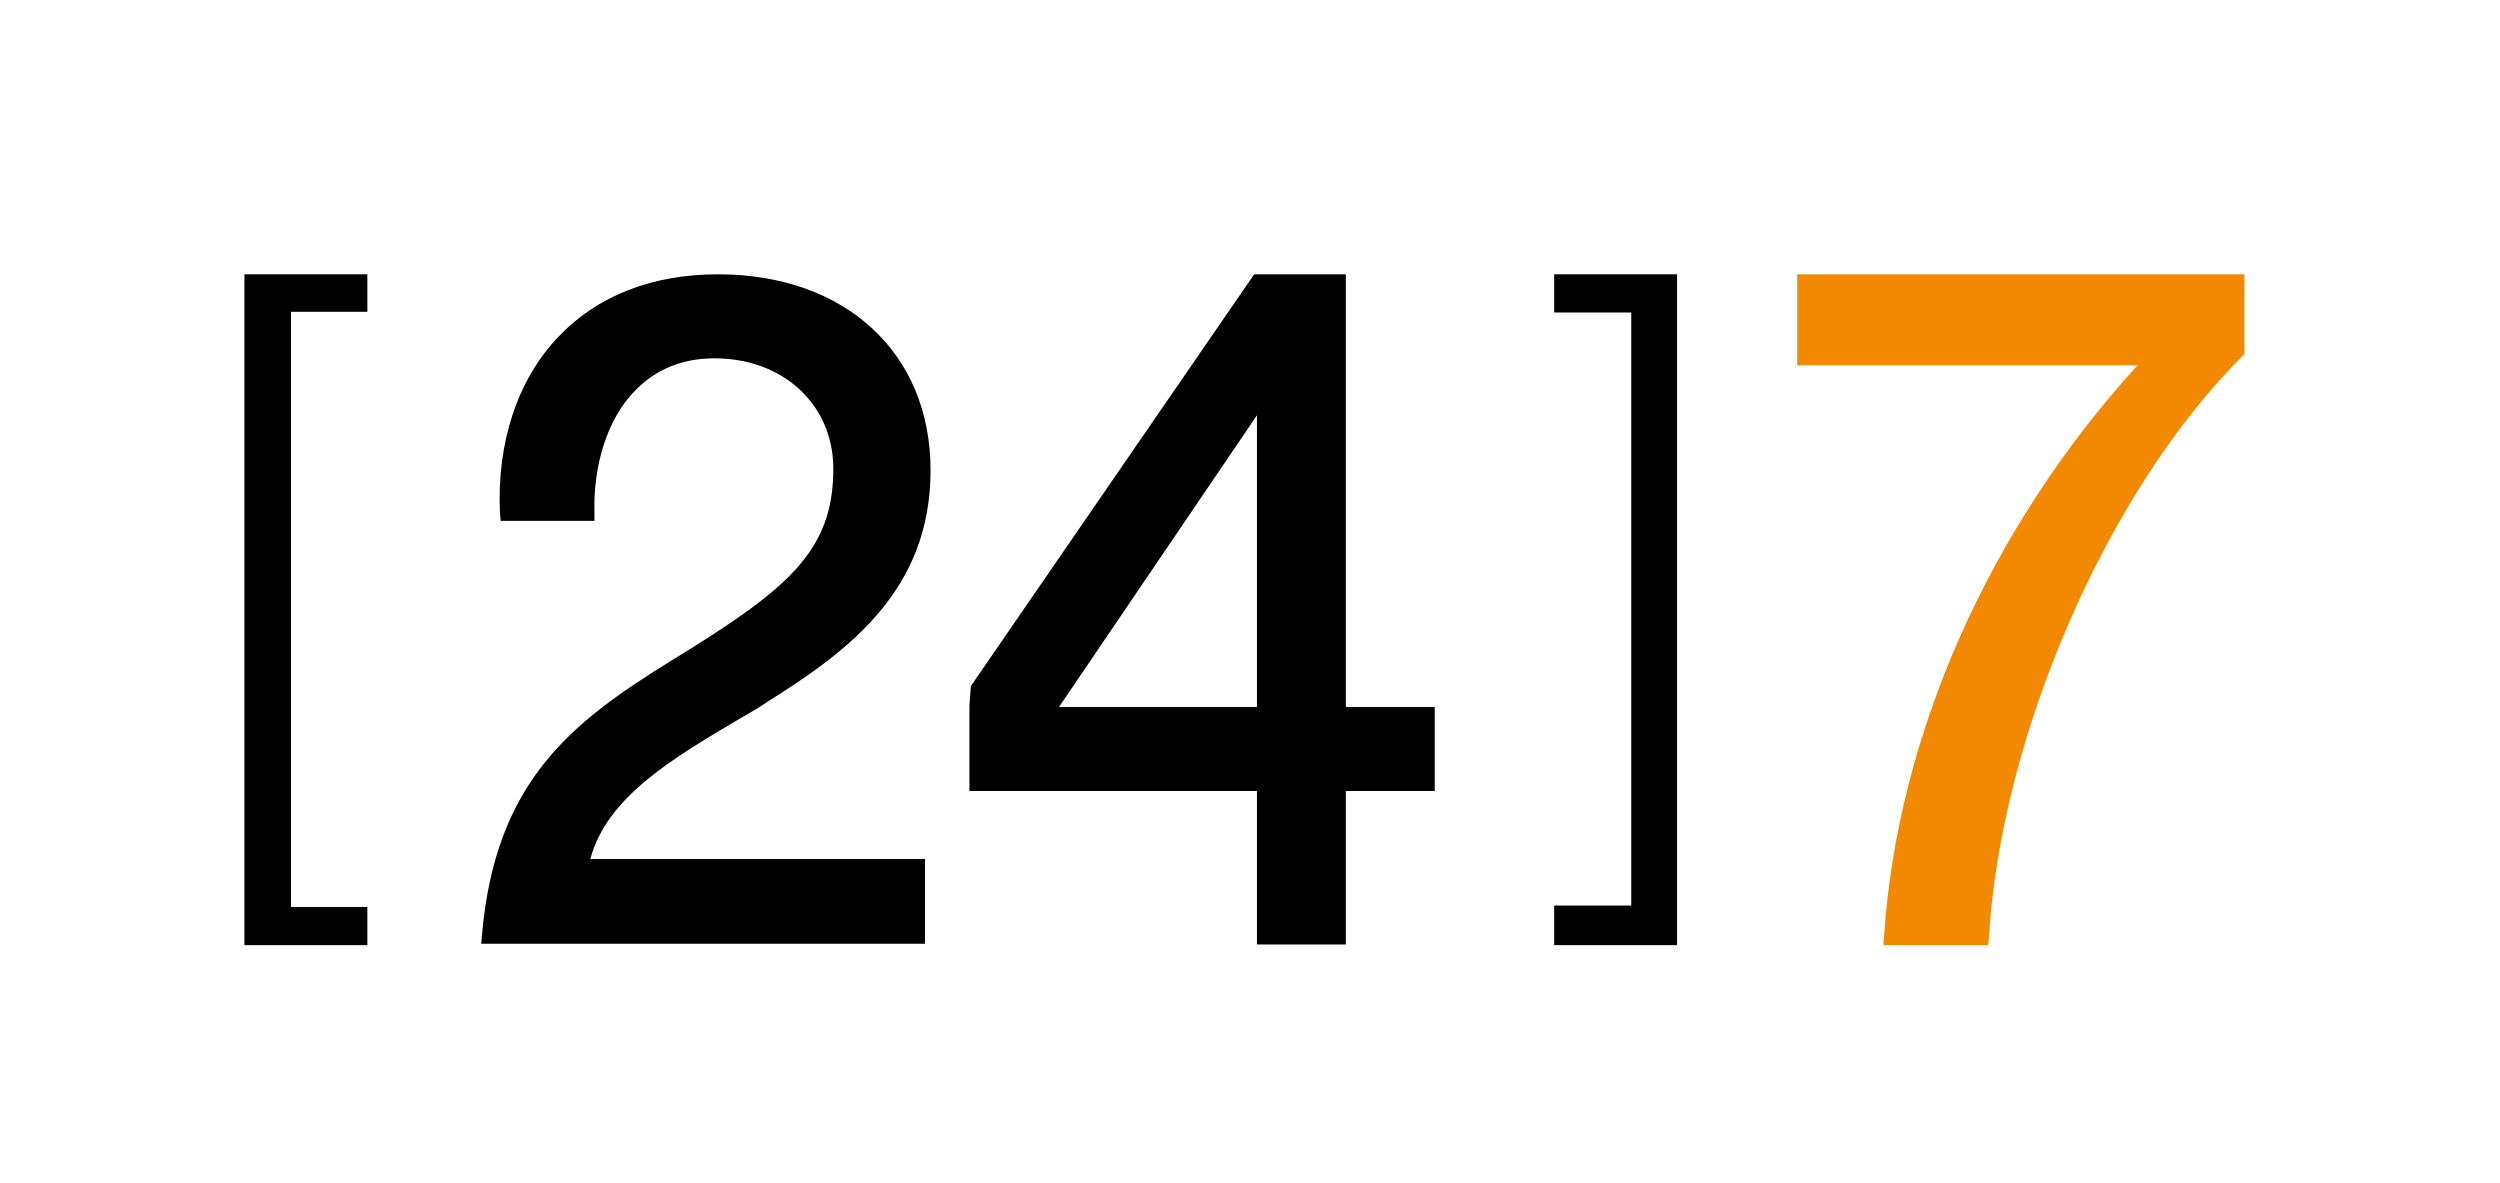 <?xml version="1.0" encoding="utf-8"?>
<!-- Generator: Adobe Illustrator 19.1.0, SVG Export Plug-In . SVG Version: 6.00 Build 0)  -->
<svg version="1.1" id="Layer_1" xmlns="http://www.w3.org/2000/svg" xmlns:xlink="http://www.w3.org/1999/xlink" x="0px" y="0px"
	 viewBox="0 0 360 170.4" style="enable-background:new 0 0 360 170.4;" xml:space="preserve">
<style type="text/css">
	.st0{fill:#F28900;}
</style>
<g>
	<polygon points="234.9,45 234.9,45.9 234.9,129.6 234.9,130.4 234.1,130.4 223.8,130.4 223.8,136.1 241.5,136.1 241.5,39.5 
		223.8,39.5 223.8,45 234.1,45 	"/>
	<polygon points="41.9,45.7 41.9,44.9 42.7,44.9 52.9,44.9 52.9,39.5 35.2,39.5 35.2,136.1 52.9,136.1 52.9,130.6 42.7,130.6 
		41.9,130.6 41.9,129.8 	"/>
	<path d="M106.5,103.5c1.4-0.8,2.8-1.6,4.1-2.5c11.8-7.4,23.4-16.1,23.4-33.3c0-16.9-12.3-28.2-30.6-28.2c-9.5,0-17.4,3.1-23,9
		C74.5,54.7,71.5,63.8,72,74l0.1,1h13.5l0-1.1c-0.2-7,1.9-13.6,5.8-17.6c3-3.1,6.8-4.7,11.5-4.7c9.9,0,17.1,6.7,17.1,15.9
		c0,12.1-6.8,17.5-23.6,27.8c-14.2,8.8-25.1,17.3-27,39.4l-0.1,1.2h63.9v-12.2H85C87.4,114.8,96.7,109.3,106.5,103.5z"/>
	<path d="M193.8,101.8V39.5h-13.2l-40.8,59.3l-0.2,2.8v12.3H181V136h12.8v-22.1h12.8v-12.1H193.8z M152.5,101.8l28.5-42v42H152.5z"
		/>
	<path class="st0" d="M258.8,39.5v13.1h49c-21.3,23.4-34.6,53.2-36.5,82.3l-0.1,1.2h15.1l0.1-1c1.7-29.2,17.1-64.5,36.5-83.8
		l0.3-0.3V39.5H258.8z"/>
</g>
</svg>
